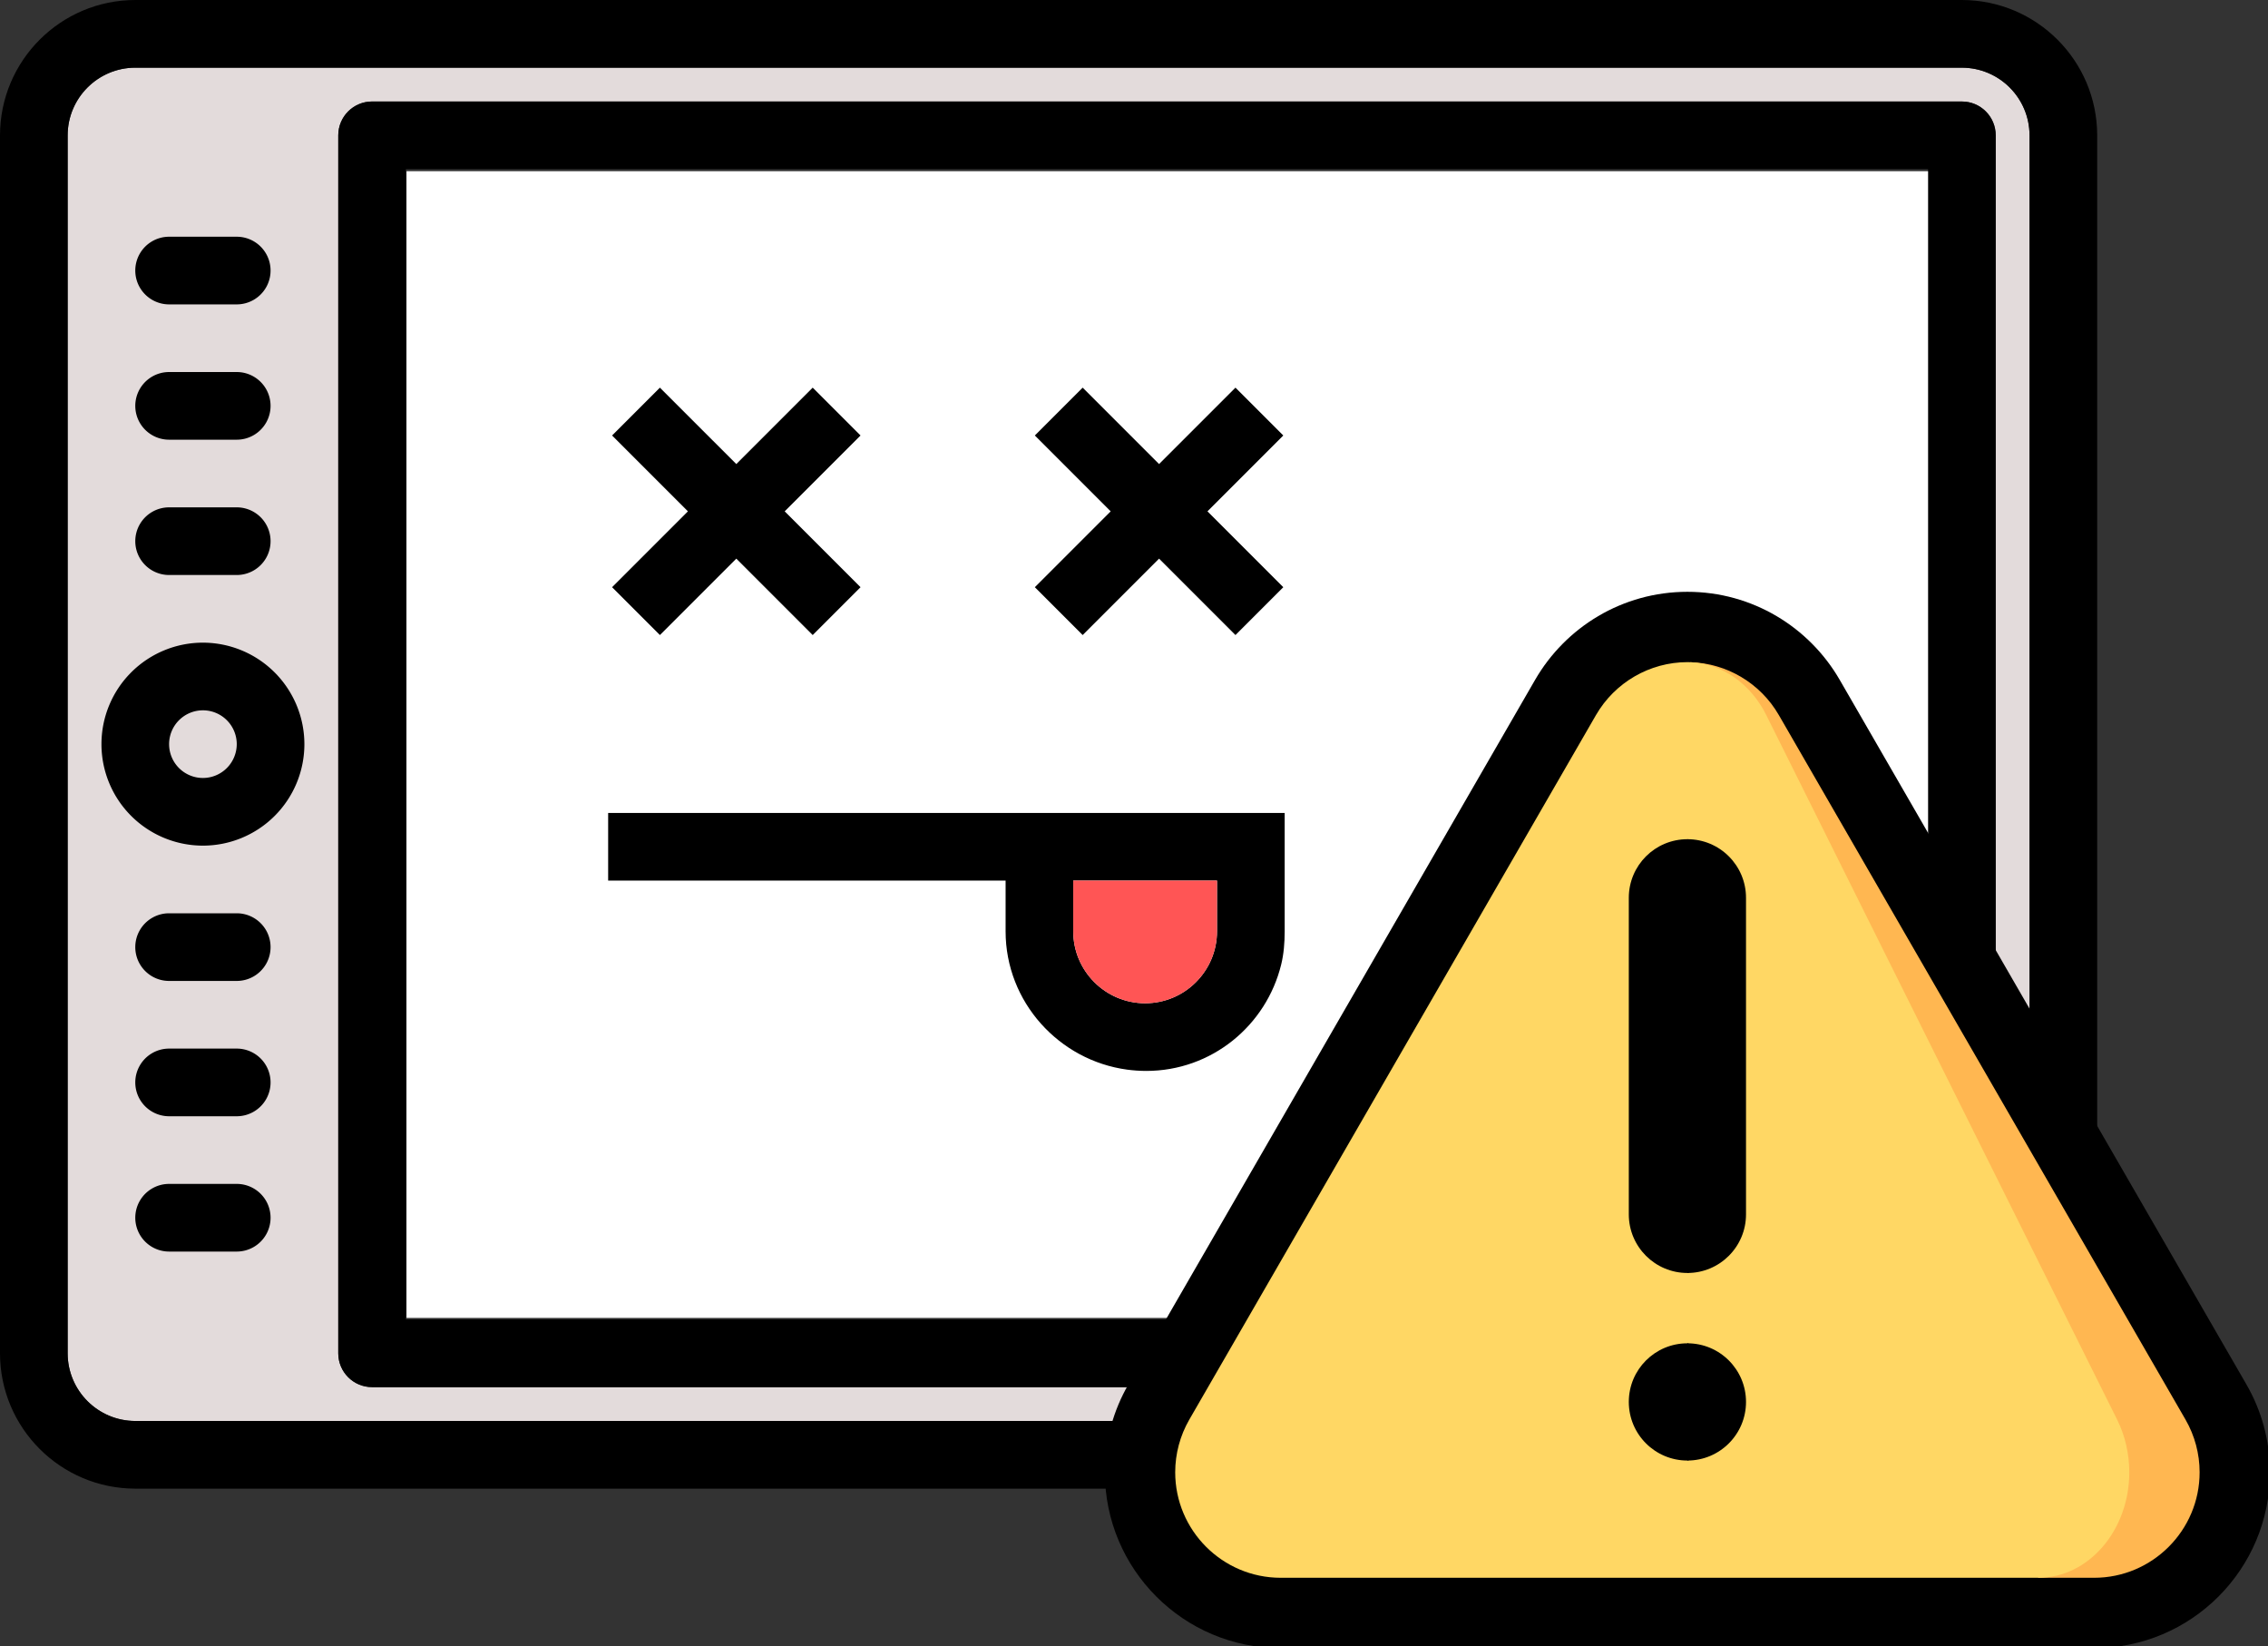 <?xml version="1.0" encoding="UTF-8" standalone="no"?>
<svg
   xmlns:dc="http://purl.org/dc/elements/1.1/"
   xmlns:cc="http://creativecommons.org/ns#"
   xmlns:rdf="http://www.w3.org/1999/02/22-rdf-syntax-ns#"
   xmlns:svg="http://www.w3.org/2000/svg"
   xmlns="http://www.w3.org/2000/svg"
   id="Capa_1"
   enable-background="new 0 0 512 512"
   height="142.494"
   viewBox="0 0 196.349 142.494"
   width="196.349"
   version="1.1">
  <rect x="0" y="0" width="196.349" height="142.494" fill="#333333" stroke="none"/>
  <defs
     id="defs913">
    <marker
       orient="auto"
       refY="0"
       refX="0"
       id="Arrow1Send"
       style="overflow:visible">
      <path
         id="path1369"
         d="M 0,0 5,-5 -12.5,0 5,5 Z"
         style="fill:#000000;fill-opacity:1;fill-rule:evenodd;stroke:#000000;stroke-width:1pt;stroke-opacity:1"
         transform="matrix(-0.2,0,0,-0.2,-1.2,0)" />
    </marker>
    <marker
       orient="auto"
       refY="0"
       refX="0"
       id="Arrow1Sstart"
       style="overflow:visible">
      <path
         id="path1366"
         d="M 0,0 5,-5 -12.5,0 5,5 Z"
         style="fill:#000000;fill-opacity:1;fill-rule:evenodd;stroke:#000000;stroke-width:1pt;stroke-opacity:1"
         transform="matrix(0.2,0,0,0.2,1.2,0)" />
    </marker>
    <marker
       orient="auto"
       refY="0"
       refX="0"
       id="Arrow1Lend"
       style="overflow:visible">
      <path
         id="path1357"
         d="M 0,0 5,-5 -12.5,0 5,5 Z"
         style="fill:#000000;fill-opacity:1;fill-rule:evenodd;stroke:#000000;stroke-width:1pt;stroke-opacity:1"
         transform="matrix(-0.8,0,0,-0.8,-10,0)" />
    </marker>
    <marker
       orient="auto"
       refY="0"
       refX="0"
       id="Arrow1Lstart"
       style="overflow:visible">
      <path
         id="path1354"
         d="M 0,0 5,-5 -12.5,0 5,5 Z"
         style="fill:#000000;fill-opacity:1;fill-rule:evenodd;stroke:#000000;stroke-width:1pt;stroke-opacity:1"
         transform="matrix(0.8,0,0,0.8,10,0)" />
    </marker>
  </defs>
  <g
     transform="translate(-343.595,-341.175)"
     id="g908">
    <g
       id="g1238"
       transform="translate(561.764,-494.322)">
      <g
         id="g1350"
         transform="translate(107.285,346.613)">
        <path
           d="m -228.911,497.669 h -64.33 c -1.617,0 -2.928,1.311 -2.928,2.928 v 105.423 c 0,1.617 1.311,2.928 2.928,2.928 h 137.635 c 1.617,0 2.928,-1.311 2.928,-2.928 V 500.598 c 0,-1.617 -1.311,-2.928 -2.928,-2.928 h -40.171 m 0,0 2.928,-2.928 m 0,0 h 37.242 c 3.233,0.004 5.853,2.624 5.857,5.857 v 105.423 c -0.004,3.233 -2.624,5.853 -5.857,5.857 H -313.74 c -3.233,-0.004 -5.853,-2.624 -5.857,-5.857 V 500.598 c 0.004,-3.233 2.624,-5.853 5.857,-5.857 h 87.757"
           id="path1212-3-2"
           style="fill:#e3dbdb;fill-opacity:1;stroke-width:3.661;stroke-miterlimit:4;stroke-dasharray:none" />
        <circle
           style="stroke-width:3.661;stroke-miterlimit:4;stroke-dasharray:none"
           id="circle904"
           r="2.745"
           cy="533.195"
           cx="-217.377" />
        <circle
           style="stroke-width:3.661;stroke-miterlimit:4;stroke-dasharray:none"
           id="circle906"
           r="2.745"
           cy="533.195"
           cx="-228.359" />
        <path
           style="stroke-width:3.661;stroke-miterlimit:4;stroke-dasharray:none"
           id="path1212-3"
           d="m -155.606,488.884 h -31.385 -33.135 -93.614 c -6.466,0.007 -11.706,5.247 -11.714,11.714 v 105.423 c 0.007,6.466 5.247,11.706 11.714,11.714 h 158.134 c 6.466,-0.007 11.706,-5.247 11.714,-11.714 V 500.598 c -0.007,-6.466 -5.247,-11.706 -11.714,-11.714 z m -2.928,14.642 v 99.566 h -131.779 v -99.566 z m -70.377,-5.857 h -64.33 c -1.617,0 -2.928,1.311 -2.928,2.928 v 105.423 c 0,1.617 1.311,2.928 2.928,2.928 h 137.635 c 1.617,0 2.928,-1.311 2.928,-2.928 V 500.598 c 0,-1.617 -1.311,-2.928 -2.928,-2.928 h -40.171 m 0,0 2.928,-2.928 m 0,0 h 37.242 c 3.233,0.004 5.853,2.624 5.857,5.857 v 105.423 c -0.004,3.233 -2.624,5.853 -5.857,5.857 H -313.74 c -3.233,-0.004 -5.853,-2.624 -5.857,-5.857 V 500.598 c 0.004,-3.233 2.624,-5.853 5.857,-5.857 h 87.757" />
        <path
           id="path1308"
           d="m -290.259,553.329 v -49.627 h 65.862 65.862 v 49.627 49.627 h -65.862 -65.862 z"
           style="fill:#ffffff;fill-opacity:1;stroke:none;stroke-width:3.661;stroke-miterlimit:4;stroke-dasharray:none" />
        <g
           style="stroke-width:10;stroke-miterlimit:4;stroke-dasharray:none"
           transform="matrix(0.366,0,0,0.366,-328.382,444.958)"
           id="g1325">
          <path
             style="stroke-width:10;stroke-miterlimit:4;stroke-dasharray:none"
             id="path1214"
             d="m 56,272 a 24,24 0 1 0 24,24 24.027,24.027 0 0 0 -24,-24 z m 0,32 a 8,8 0 1 1 8,-8 8.009,8.009 0 0 1 -8,8 z" />
          <path
             style="stroke-width:10;stroke-miterlimit:4;stroke-dasharray:none"
             id="path1216"
             d="m 48,256 h 16 a 8,8 0 0 0 0,-16 H 48 a 8,8 0 0 0 0,16 z" />
          <path
             style="stroke-width:10;stroke-miterlimit:4;stroke-dasharray:none"
             id="path1218"
             d="m 48,224 h 16 a 8,8 0 0 0 0,-16 H 48 a 8,8 0 0 0 0,16 z" />
          <path
             style="stroke-width:10;stroke-miterlimit:4;stroke-dasharray:none"
             id="path1220"
             d="m 48,192 h 16 a 8,8 0 0 0 0,-16 H 48 a 8,8 0 0 0 0,16 z" />
          <path
             style="stroke-width:10;stroke-miterlimit:4;stroke-dasharray:none"
             id="path1222"
             d="M 64,400 H 48 a 8,8 0 0 0 0,16 h 16 a 8,8 0 0 0 0,-16 z" />
          <path
             style="stroke-width:10;stroke-miterlimit:4;stroke-dasharray:none"
             id="path1224"
             d="M 64,368 H 48 a 8,8 0 0 0 0,16 h 16 a 8,8 0 0 0 0,-16 z" />
          <path
             style="stroke-width:10;stroke-miterlimit:4;stroke-dasharray:none"
             id="path1226"
             d="M 64,336 H 48 a 8,8 0 0 0 0,16 h 16 a 8,8 0 0 0 0,-16 z" />
        </g>
        <g
           transform="matrix(0.197,0,0,0.197,-229.801,535.391)"
           id="g1415">
          <path
             id="path1276"
             d="m 322.939,62.642 178.737,309.583 c 6.555,11.353 10.324,24.515 10.324,38.566 0,42.67 -34.592,77.264 -77.264,77.264 H 256 L 194.189,256 256,23.946 c 28.62,0 53.587,15.573 66.939,38.696 z"
             style="fill:#000000;fill-opacity:1" />
          <path
             id="path1278"
             d="M 189.061,62.642 10.323,372.225 C 3.769,383.578 0,396.74 0,410.791 c 0,42.67 34.592,77.264 77.264,77.264 H 256 V 23.946 c -28.62,0 -53.587,15.573 -66.939,38.696 z"
             style="fill:#000000;fill-opacity:1" />
          <path
             id="path1280"
             d="M 474.913,387.678 296.177,78.098 C 288.121,64.139 273.328,55.331 257.329,54.878 l 152.869,402.275 h 24.539 c 25.559,0 46.358,-20.798 46.358,-46.358 0,-8.118 -2.143,-16.112 -6.182,-23.117 z"
             style="fill:#ffb751" />
          <path
             id="path1282"
             d="m 444.853,387.678 c 3.492,7.005 5.336,14.999 5.336,23.117 0,25.559 -17.935,46.358 -39.992,46.358 H 77.264 c -25.559,0 -46.358,-20.799 -46.358,-46.358 0,-8.118 2.143,-16.112 6.181,-23.117 L 215.823,78.098 c 8.283,-14.34 23.674,-23.251 40.177,-23.251 0.443,0 0.886,0.01 1.329,0.031 13.732,0.536 26.414,9.323 33.326,23.22 z"
             style="fill:#ffd764" />
          <path
             id="path1284"
             d="m 256,354.131 v 51.509 c 14.227,0 25.755,-11.528 25.755,-25.755 0,-14.226 -11.528,-25.754 -25.755,-25.754 z"
             style="fill:#000000;fill-opacity:1" />
          <path
             id="path1286"
             d="m 256,354.131 c 2.843,0 5.151,11.528 5.151,25.755 0,14.227 -2.308,25.755 -5.151,25.755 -14.227,0 -25.755,-11.528 -25.755,-25.755 0,-14.227 11.528,-25.755 25.755,-25.755 z"
             style="fill:#000000;fill-opacity:1" />
          <path
             id="path1288"
             d="M 256,132.646 V 323.23 c 14.227,0 25.755,-11.538 25.755,-25.755 V 158.401 c 0,-14.227 -11.528,-25.755 -25.755,-25.755 z"
             style="fill:#000000;fill-opacity:1" />
          <path
             id="path1290"
             d="m 256,132.646 c 2.843,0 5.151,11.528 5.151,25.755 v 139.074 c 0,14.216 -2.308,25.755 -5.151,25.755 -14.227,0 -25.755,-11.538 -25.755,-25.755 V 158.401 c 0,-14.227 11.528,-25.755 25.755,-25.755 z"
             style="fill:#000000;fill-opacity:1" />
          <g
             id="g1292" />
          <g
             id="g1294" />
          <g
             id="g1296" />
          <g
             id="g1298" />
          <g
             id="g1300" />
          <g
             id="g1302" />
          <g
             id="g1304" />
          <g
             id="g1306" />
          <g
             id="g1308" />
          <g
             id="g1310" />
          <g
             id="g1312" />
          <g
             id="g1314" />
          <g
             id="g1316" />
          <g
             id="g1318" />
          <g
             id="g1320" />
        </g>
        <polygon
           transform="matrix(0.366,0,0,0.366,-297.573,489.7)"
           points="86.544,118.698 68.603,136.639 79.917,147.953 97.988,129.881 116.06,147.953 127.374,136.639 109.433,118.698 127.373,100.76 116.061,89.445 97.988,107.517 79.916,89.445 68.604,100.76 "
           id="polygon1503" />
        <polygon
           transform="matrix(0.366,0,0,0.366,-297.573,489.7)"
           points="186.544,118.698 168.603,136.639 179.917,147.953 197.988,129.881 216.06,147.953 227.374,136.639 209.433,118.698 227.373,100.76 216.061,89.445 197.988,107.517 179.916,89.445 168.604,100.76 "
           id="polygon1505" />
        <path
           style="stroke-width:0.366"
           d="m -214.236,559.249 h -58.568 v 5.857 h 34.409 v 4.393 c 0,6.116 4.631,11.181 10.535,11.97 0.526,0.07 1.092,0.11 1.637,0.11 5.671,0 10.394,-3.929 11.686,-9.208 0.225,-0.921 0.302,-1.882 0.302,-2.872 z m -18.303,5.857 h 12.446 v 4.393 c 0,3.431 -2.792,6.223 -6.223,6.223 -3.431,0 -6.223,-2.792 -6.223,-6.223 z"
           id="path1507" />
        <path
           style="fill:#ff5555;stroke-width:0.366"
           id="path1507-7"
           d="m -232.539,565.106 h 12.446 v 4.393 c 0,3.431 -2.792,6.223 -6.223,6.223 -3.431,0 -6.223,-2.792 -6.223,-6.223 z" />
      </g>
    </g>
  </g>
</svg>
